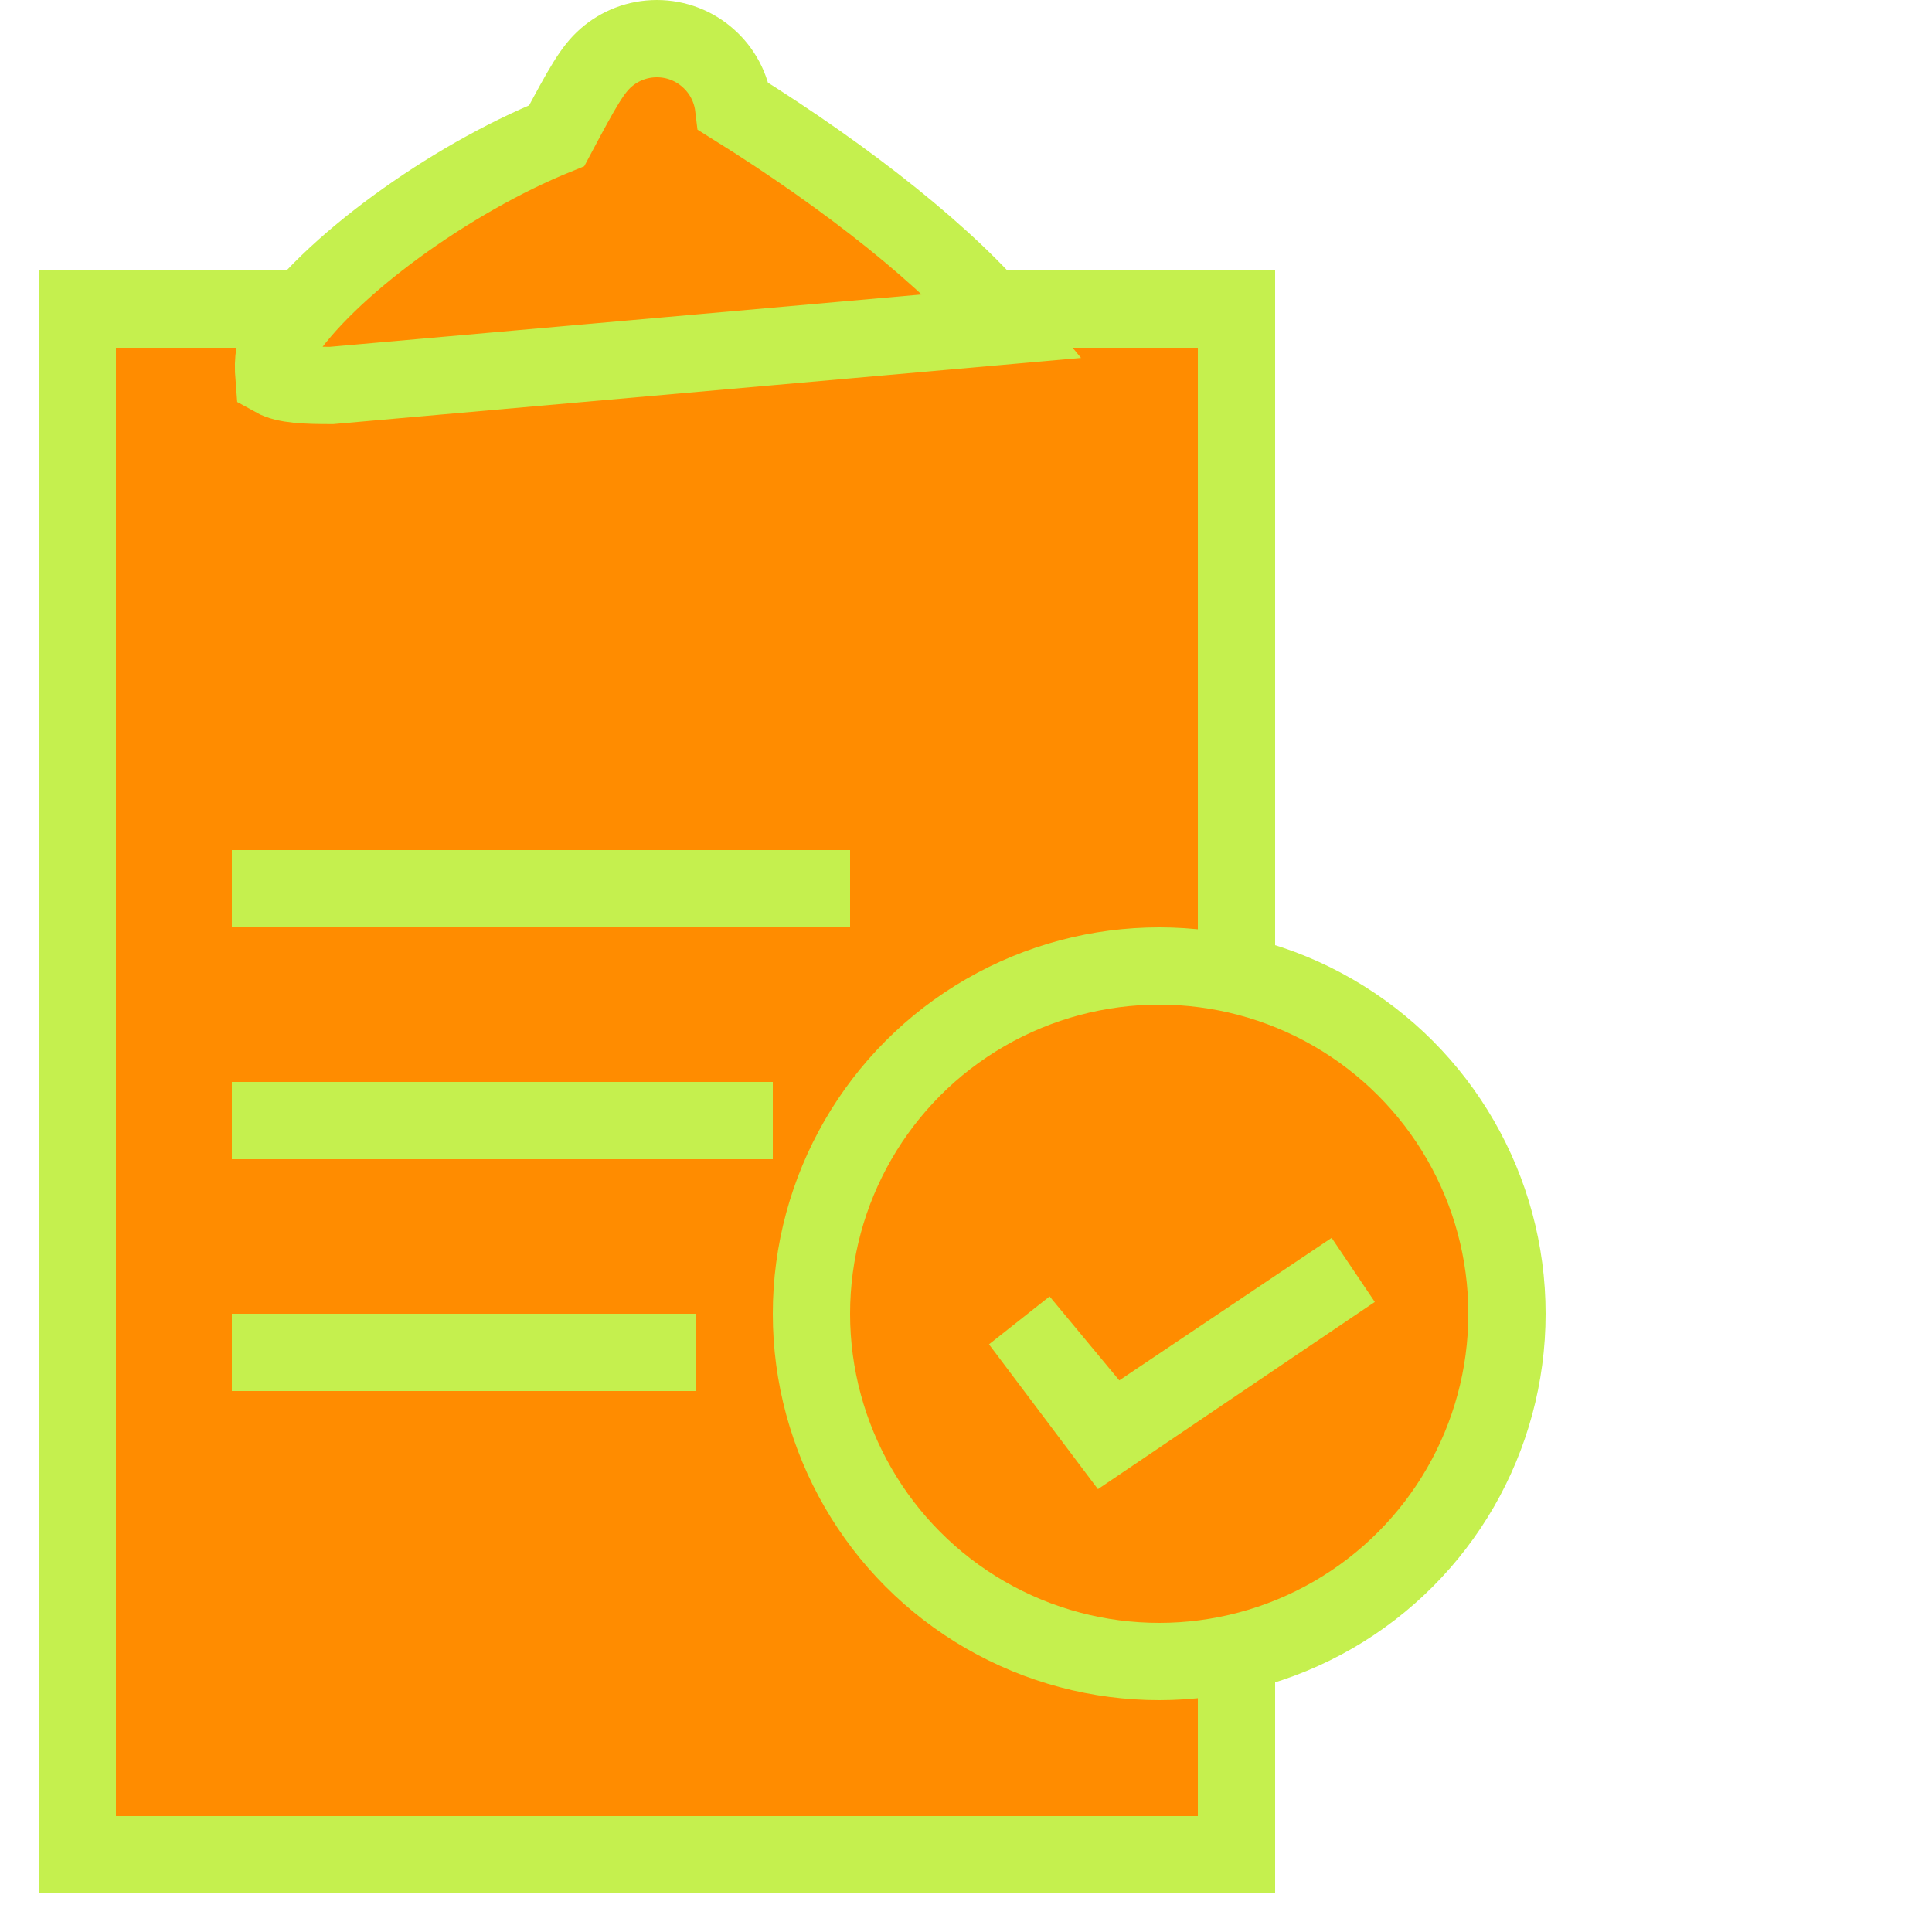 <?xml version="1.0" encoding="UTF-8"?>
<svg width="25px" height="25px" viewBox="0 0 25 25" version="1.1" xmlns="http://www.w3.org/2000/svg" xmlns:xlink="http://www.w3.org/1999/xlink">
    <title>icon-fitness-log-25x25-orange</title>
    <g id="icon-fitness-log-25x25-orange" stroke="none" stroke-width="1" fill="none" fill-rule="evenodd">
        <polygon id="Path" stroke="#C5F04E" fill="#FF8C00" points="13.122 4 16 4 16 24 1 24 1 4 3.937 4"></polygon>
        <rect id="Rectangle-Copy" fill="#C5F04E" x="3" y="11" width="8" height="1"></rect>
        <rect id="Rectangle-Copy-2" fill="#C5F04E" x="3" y="14" width="7" height="1"></rect>
        <rect id="Rectangle-Copy-3" fill="#C5F04E" x="3" y="17" width="6" height="1"></rect>
        <path d="M8.5,0.5 C8.249,0.5 8.02,0.592 7.844,0.745 C7.667,0.899 7.545,1.115 7.204,1.756 C5.821,2.315 4.228,3.466 3.635,4.384 C3.557,4.503 3.524,4.623 3.546,4.895 C3.695,4.978 3.956,4.988 4.29,4.988 L13.003,4.217 C12.288,3.343 10.986,2.312 9.493,1.38 C9.463,1.131 9.342,0.91 9.163,0.752 C8.987,0.595 8.754,0.5 8.5,0.5 Z" id="Combined-Shape" stroke="#C5F04E" fill="#FF8C00"></path>
        <circle id="Oval-2" stroke="#C5F04E" fill="#FF8C00" cx="15" cy="17" r="4.5"></circle>
        <path d="M17.51,16.433 L14.387,18.529 L13.197,17.095 L14.321,18.589 L17.51,16.433 Z" id="Path-2" stroke="#C5F04E" fill="#FF8C00"></path>
    </g>
</svg>